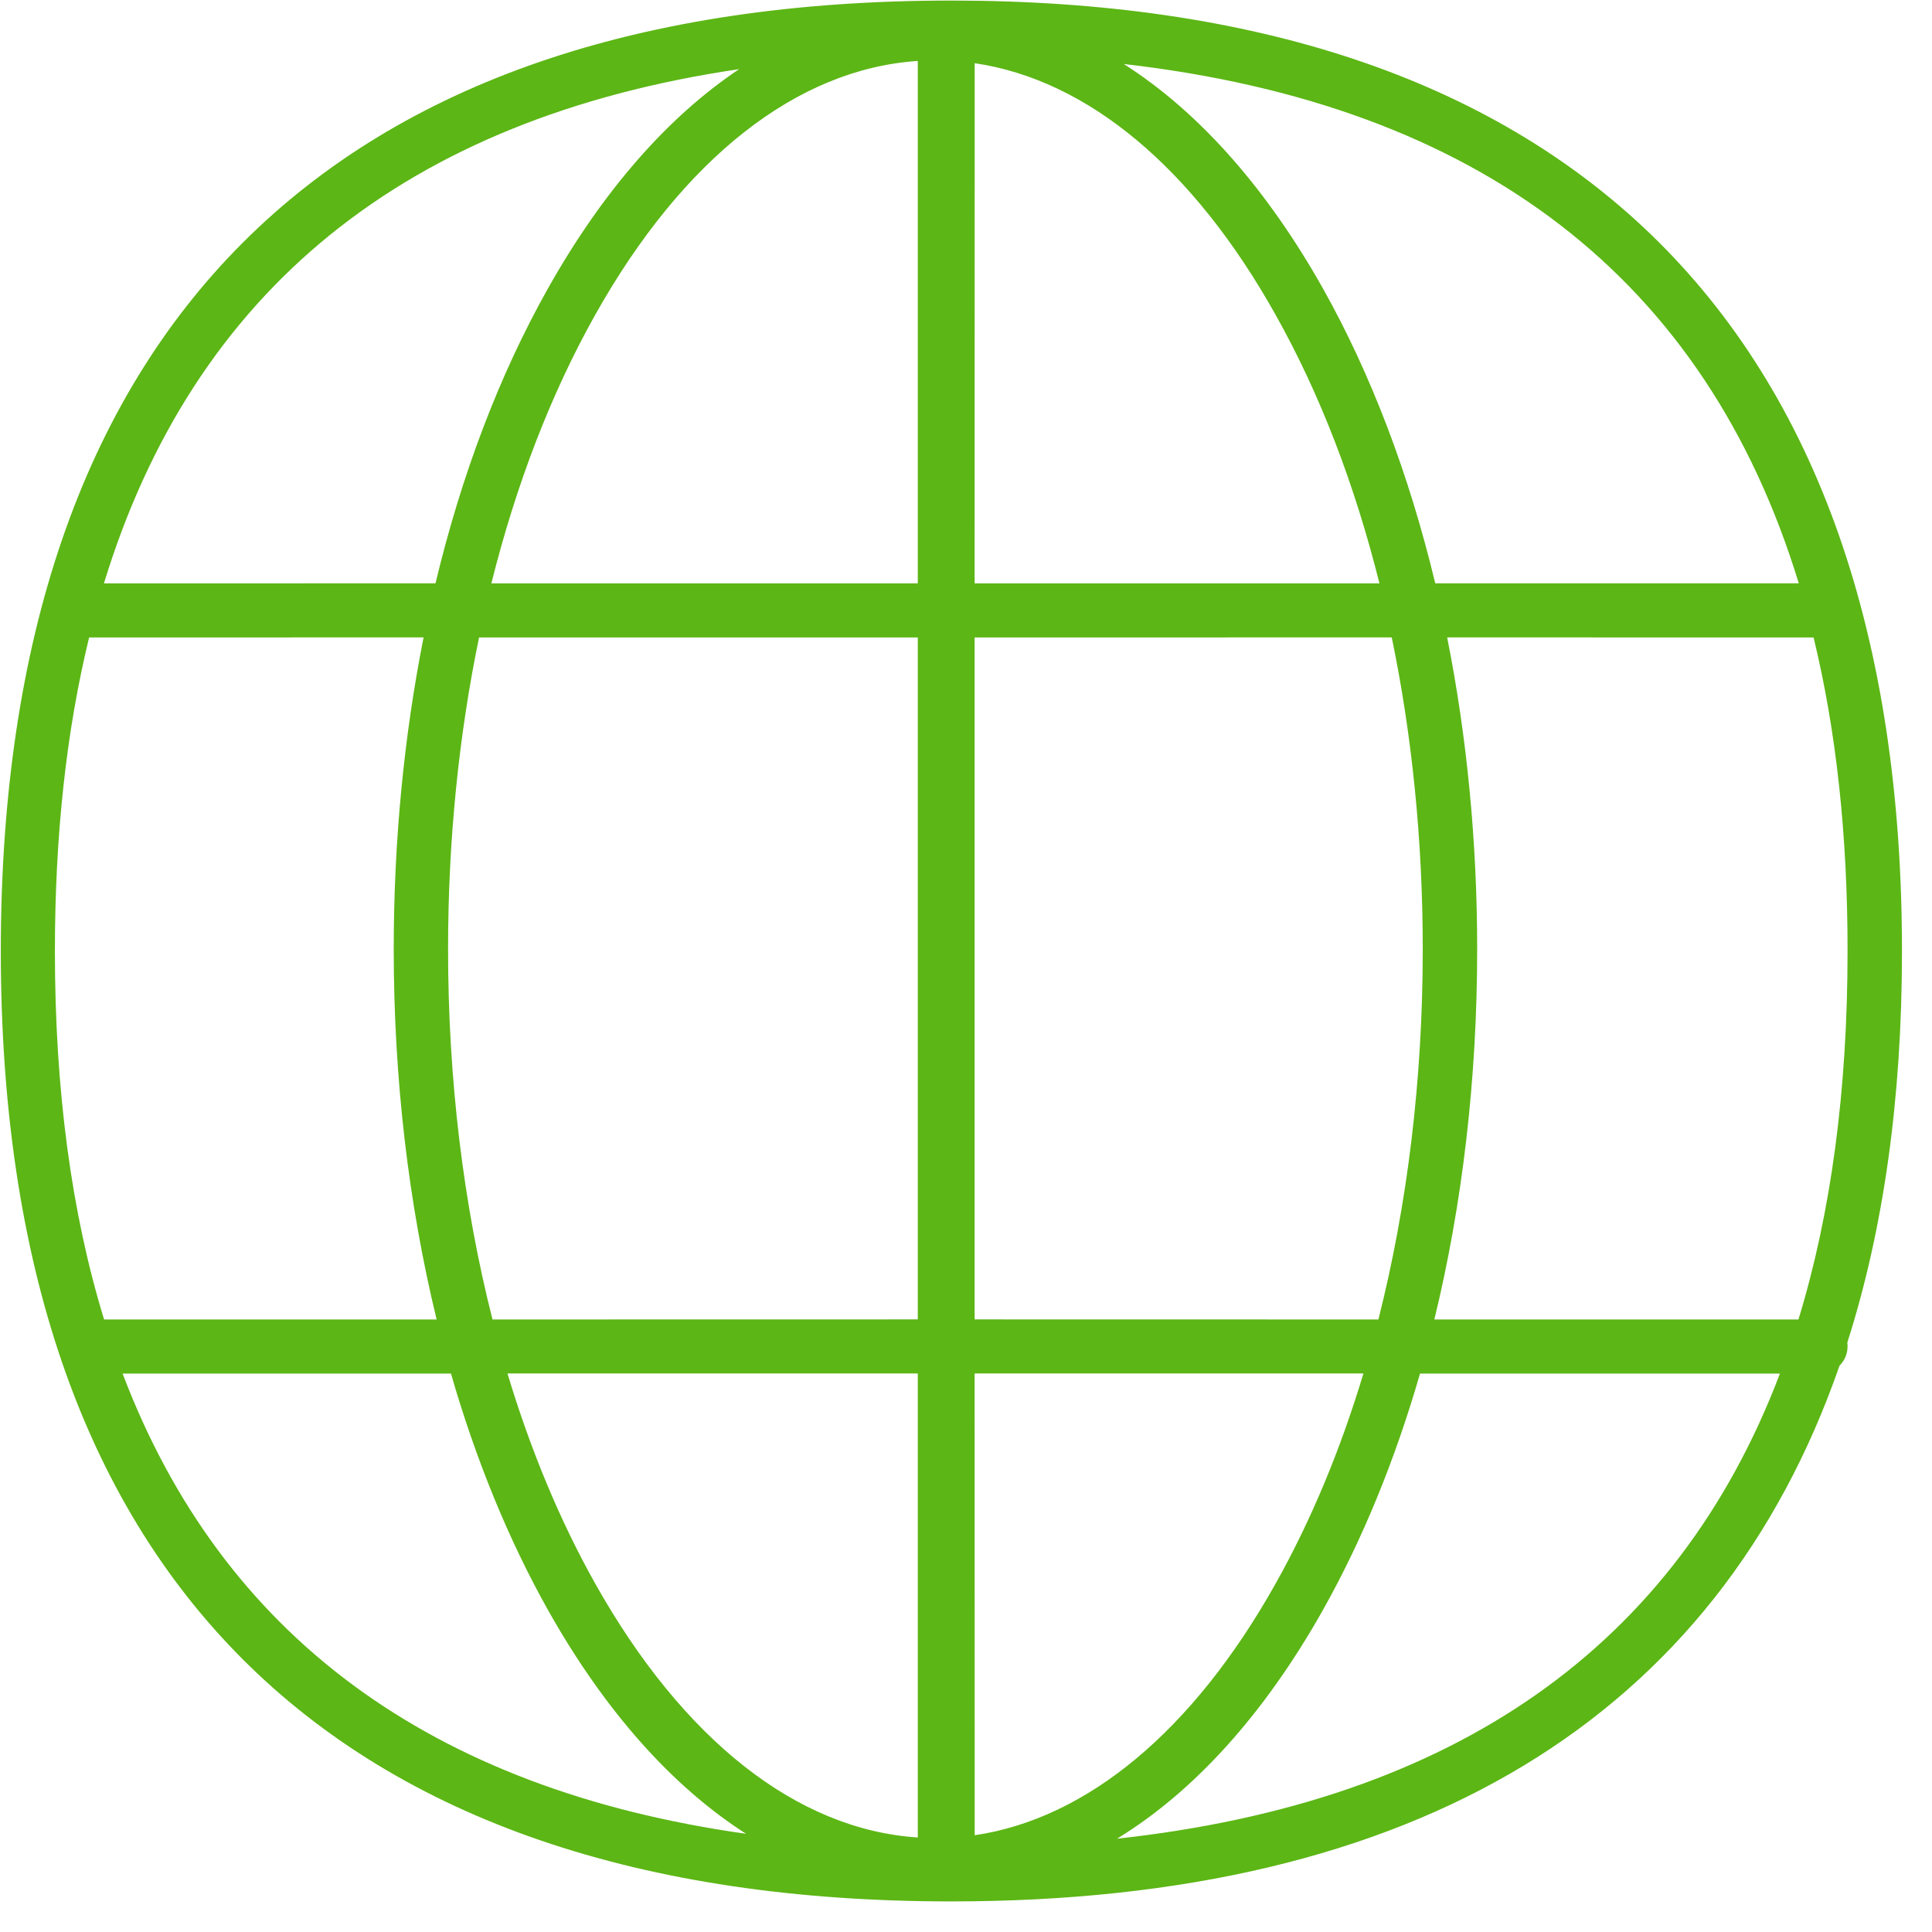 <?xml version="1.0" encoding="UTF-8"?>
<svg width="24px" height="24px" viewBox="0 0 24 24" version="1.1" xmlns="http://www.w3.org/2000/svg" xmlns:xlink="http://www.w3.org/1999/xlink">
    <title>1.Light/Internet_1Light</title>
    <g id="Symbols" stroke="none" stroke-width="1" fill="none" fill-rule="evenodd">
        <g id="1.Light/Internet_1Light" fill="#5CB615" fill-rule="nonzero">
            <path d="M11.815,0.007 C15.583,0.007 18.504,0.982 20.504,2.908 C22.575,4.904 23.627,7.903 23.627,11.818 C23.627,13.644 23.399,15.265 22.948,16.678 C22.95,16.693 22.951,16.709 22.951,16.726 C22.951,16.819 22.913,16.904 22.851,16.965 C21.33,21.339 17.59,23.62 11.815,23.62 C4.094,23.62 0.01,19.539 0.01,11.815 C0.01,4.091 4.091,0.007 11.815,0.007 Z M22.111,17.063 L17.64,17.063 C17.331,18.133 16.927,19.123 16.434,20 C15.705,21.295 14.833,22.256 13.876,22.841 C18.074,22.382 20.827,20.447 22.111,17.063 Z M11.401,17.062 L6.304,17.062 C6.59,18.012 6.956,18.892 7.395,19.674 C8.488,21.617 9.902,22.728 11.401,22.826 L11.401,17.062 Z M16.937,17.062 L12.107,17.062 L12.108,22.798 C13.507,22.592 14.821,21.5 15.845,19.674 C16.285,18.891 16.651,18.012 16.937,17.062 Z M5.602,17.063 L1.523,17.063 C2.757,20.314 5.346,22.228 9.268,22.78 C8.349,22.192 7.511,21.252 6.807,20 C6.315,19.123 5.911,18.133 5.602,17.063 Z M5.262,7.918 L1.107,7.919 C0.824,9.079 0.682,10.378 0.682,11.815 C0.682,13.539 0.886,15.065 1.293,16.391 L5.424,16.391 C5.075,14.957 4.891,13.399 4.891,11.792 C4.891,10.452 5.018,9.147 5.262,7.918 Z M11.401,7.919 L5.951,7.919 C5.698,9.14 5.566,10.447 5.566,11.792 C5.566,13.405 5.756,14.966 6.118,16.391 L11.401,16.39 L11.401,7.919 Z M17.289,7.918 L12.107,7.919 L12.107,16.39 L17.123,16.391 C17.484,14.966 17.674,13.407 17.674,11.792 C17.674,10.448 17.542,9.141 17.289,7.918 Z M22.529,7.919 L17.977,7.918 C18.222,9.147 18.35,10.452 18.35,11.792 C18.35,13.399 18.167,14.957 17.818,16.391 L22.341,16.391 C22.747,15.065 22.951,13.539 22.951,11.815 C22.952,10.378 22.811,9.079 22.529,7.919 Z M9.182,0.859 C5.043,1.468 2.404,3.607 1.291,7.247 L5.41,7.246 C5.733,5.896 6.204,4.655 6.807,3.583 C7.489,2.371 8.296,1.451 9.182,0.859 Z M12.108,0.785 L12.107,7.247 L17.136,7.247 C16.829,6.017 16.395,4.888 15.845,3.909 C14.821,2.08 13.509,0.991 12.108,0.785 Z M13.96,0.795 L14.049,0.853 C14.939,1.445 15.749,2.367 16.434,3.583 C17.035,4.655 17.505,5.896 17.829,7.246 L22.345,7.246 C21.189,3.462 18.383,1.302 13.96,0.795 Z M7.395,3.909 C6.845,4.888 6.411,6.017 6.104,7.247 L11.401,7.247 L11.401,0.757 C9.902,0.856 8.485,1.967 7.395,3.909 Z" id="Internet_1Light"></path>
        </g>
    </g>
</svg>